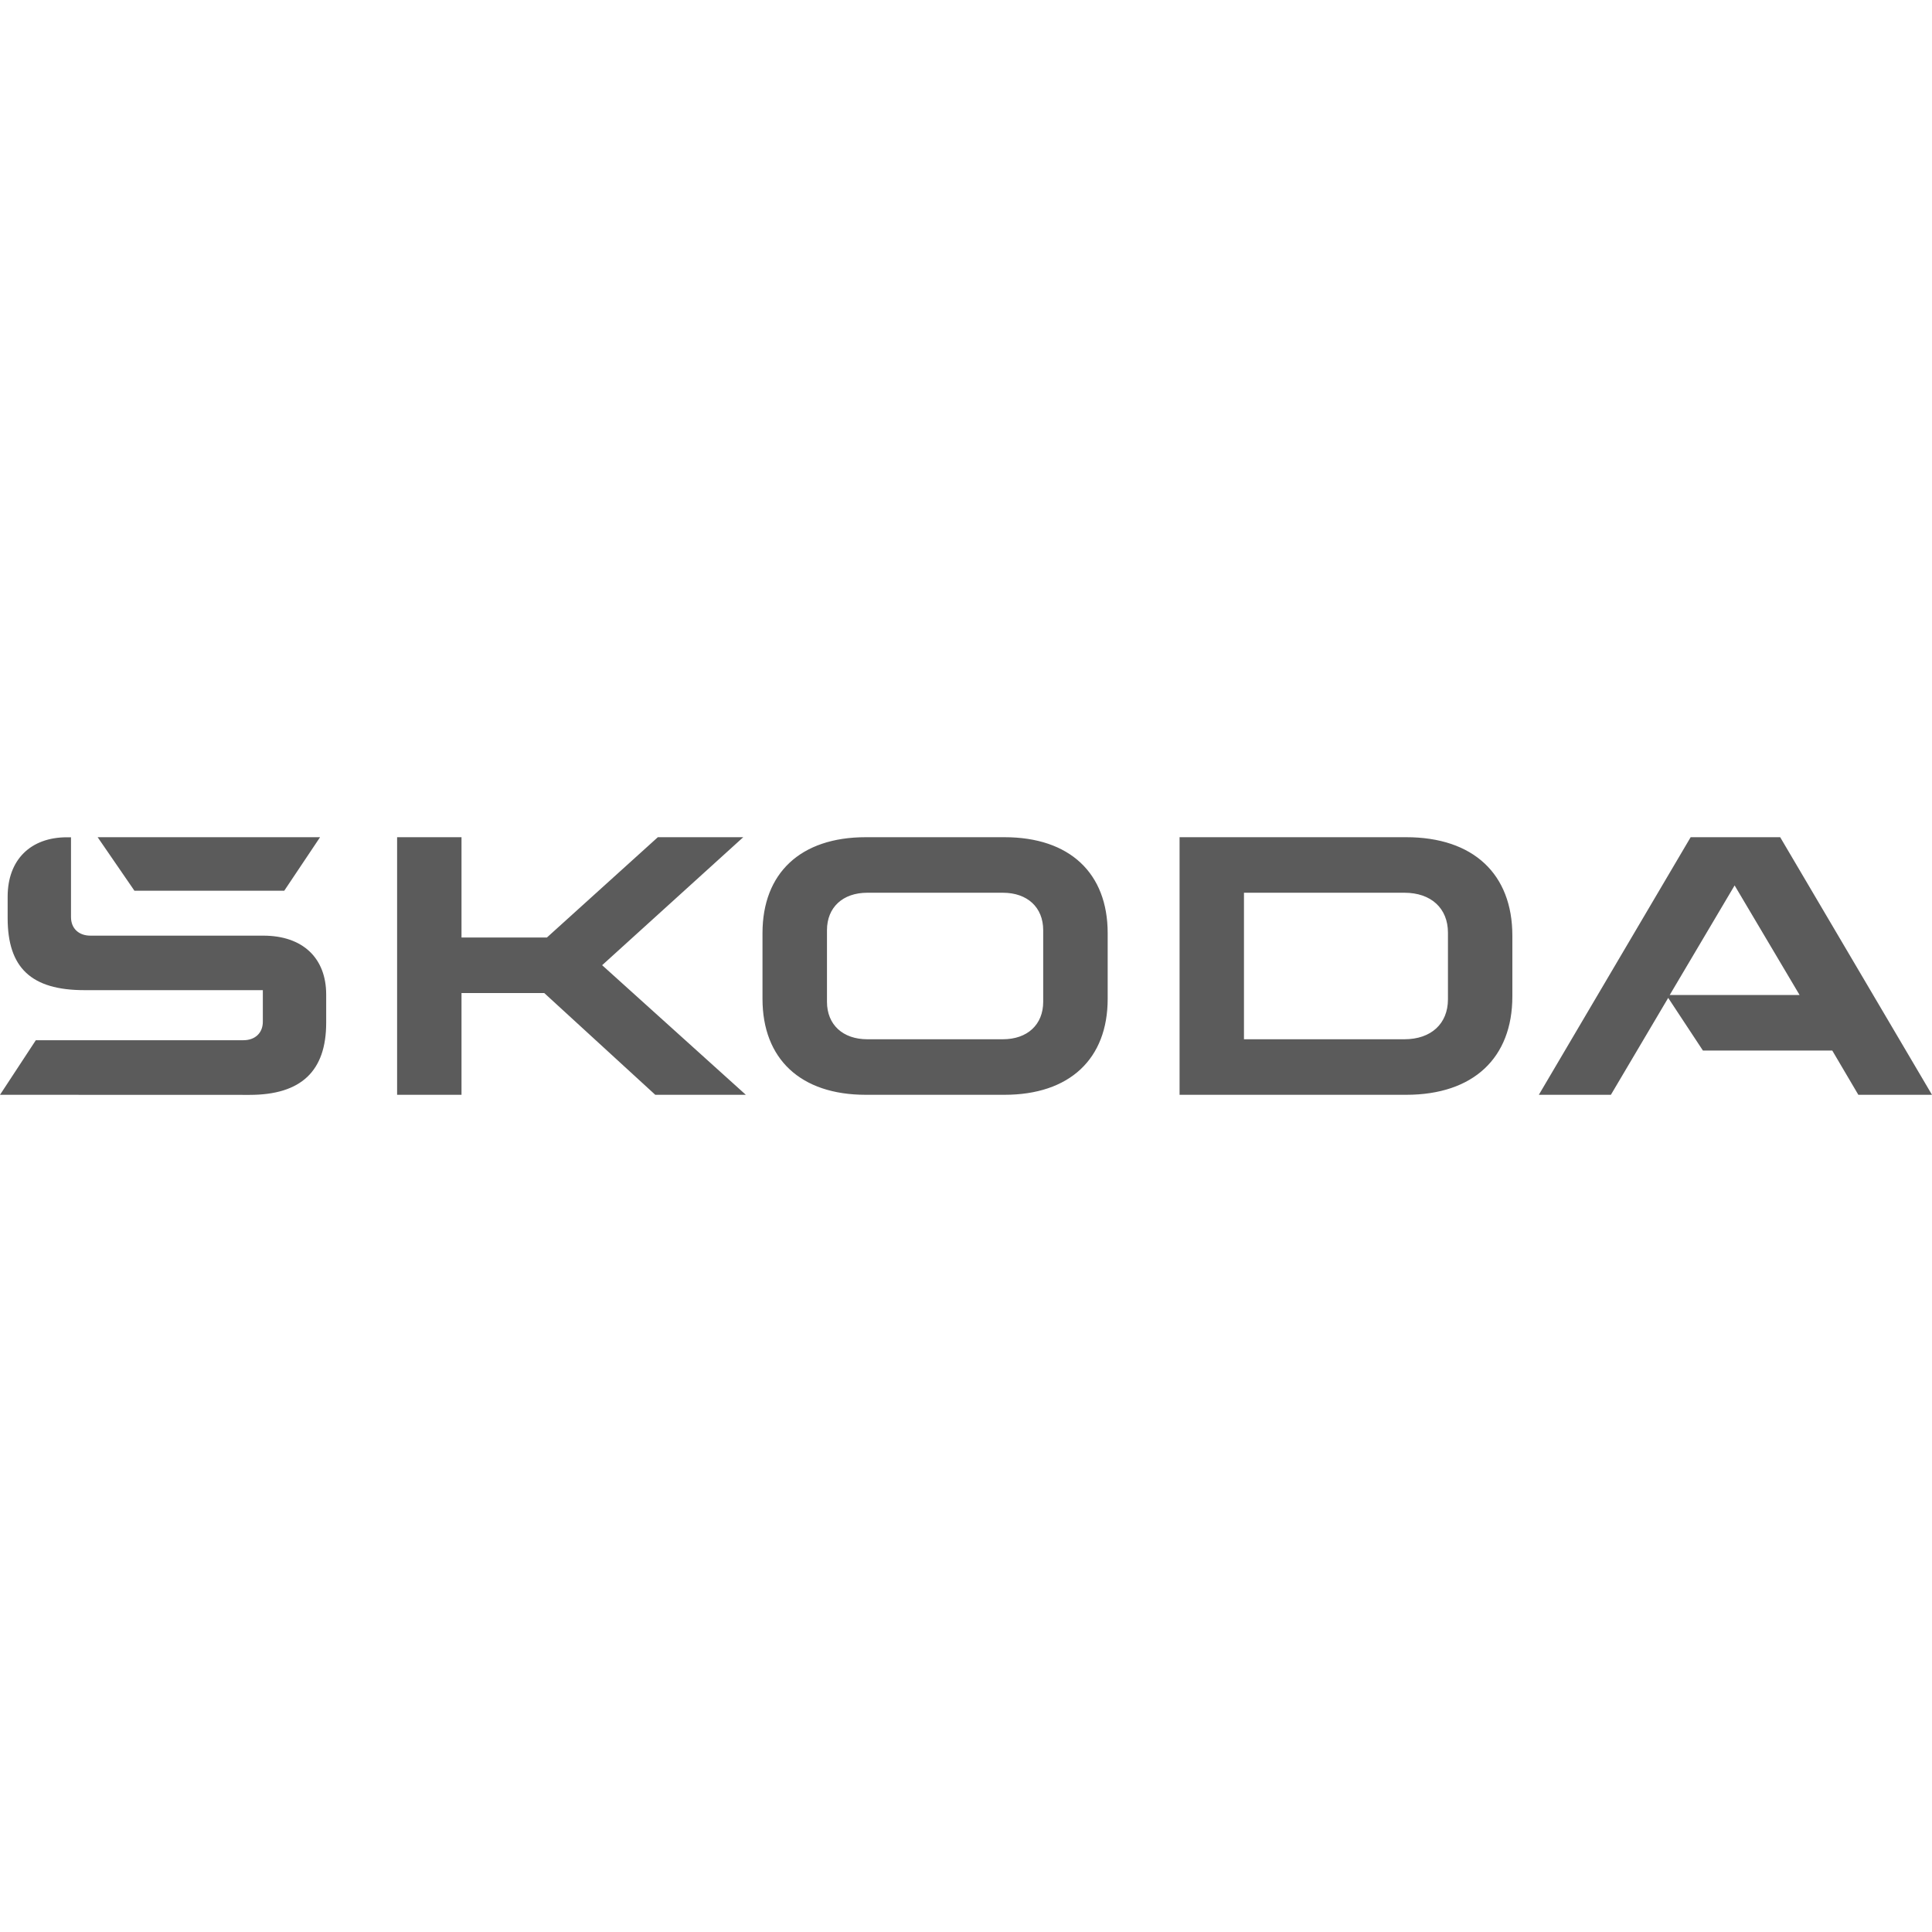 <svg width="48" height="48" viewBox="0 0 48 48" fill="none" xmlns="http://www.w3.org/2000/svg">
<path d="M0 27.2L0.89 25.844H6.046C6.338 25.844 6.53 25.664 6.53 25.384V24.6H2.096C0.776 24.6 0.19 24.044 0.19 22.81V22.278C0.19 21.358 0.762 20.802 1.664 20.802H1.764V22.786C1.764 23.066 1.956 23.246 2.248 23.246H6.542C7.522 23.246 8.104 23.802 8.104 24.71V25.41C8.104 26.61 7.484 27.202 6.2 27.202L0 27.2ZM30.906 25.82H34.894C35.554 25.82 35.974 25.434 35.974 24.828V23.172C35.974 22.566 35.554 22.18 34.894 22.18H30.906V25.82ZM29.306 27.2V20.8H34.934C36.61 20.8 37.574 21.72 37.574 23.244V24.756C37.574 26.28 36.61 27.2 34.934 27.2H29.306ZM21.548 25.82H24.916C25.524 25.82 25.918 25.458 25.918 24.89V23.11C25.918 22.542 25.524 22.18 24.916 22.18H21.548C20.94 22.18 20.546 22.542 20.546 23.11V24.89C20.546 25.458 20.94 25.82 21.548 25.82ZM24.954 27.2H21.51C19.884 27.2 18.944 26.304 18.944 24.816V23.184C18.944 21.696 19.884 20.8 21.51 20.8H24.954C26.58 20.8 27.52 21.696 27.52 23.184V24.816C27.52 26.304 26.58 27.2 24.954 27.2ZM38.232 27.2L42.004 20.8H44.228L48 27.2H46.17L45.522 26.1H42.308L41.446 24.792L40.022 27.2H38.232ZM41.484 24.72H44.71L43.096 21.998L41.484 24.72ZM3.34 22.13L2.426 20.8H7.952L7.062 22.13H3.34ZM9.866 27.2V20.8H11.466V23.292H13.588L16.344 20.8H18.466L14.96 23.98L18.53 27.2H16.28L13.522 24.672H11.466V27.2H9.866Z" fill="#5B5B5B"/>
</svg>
